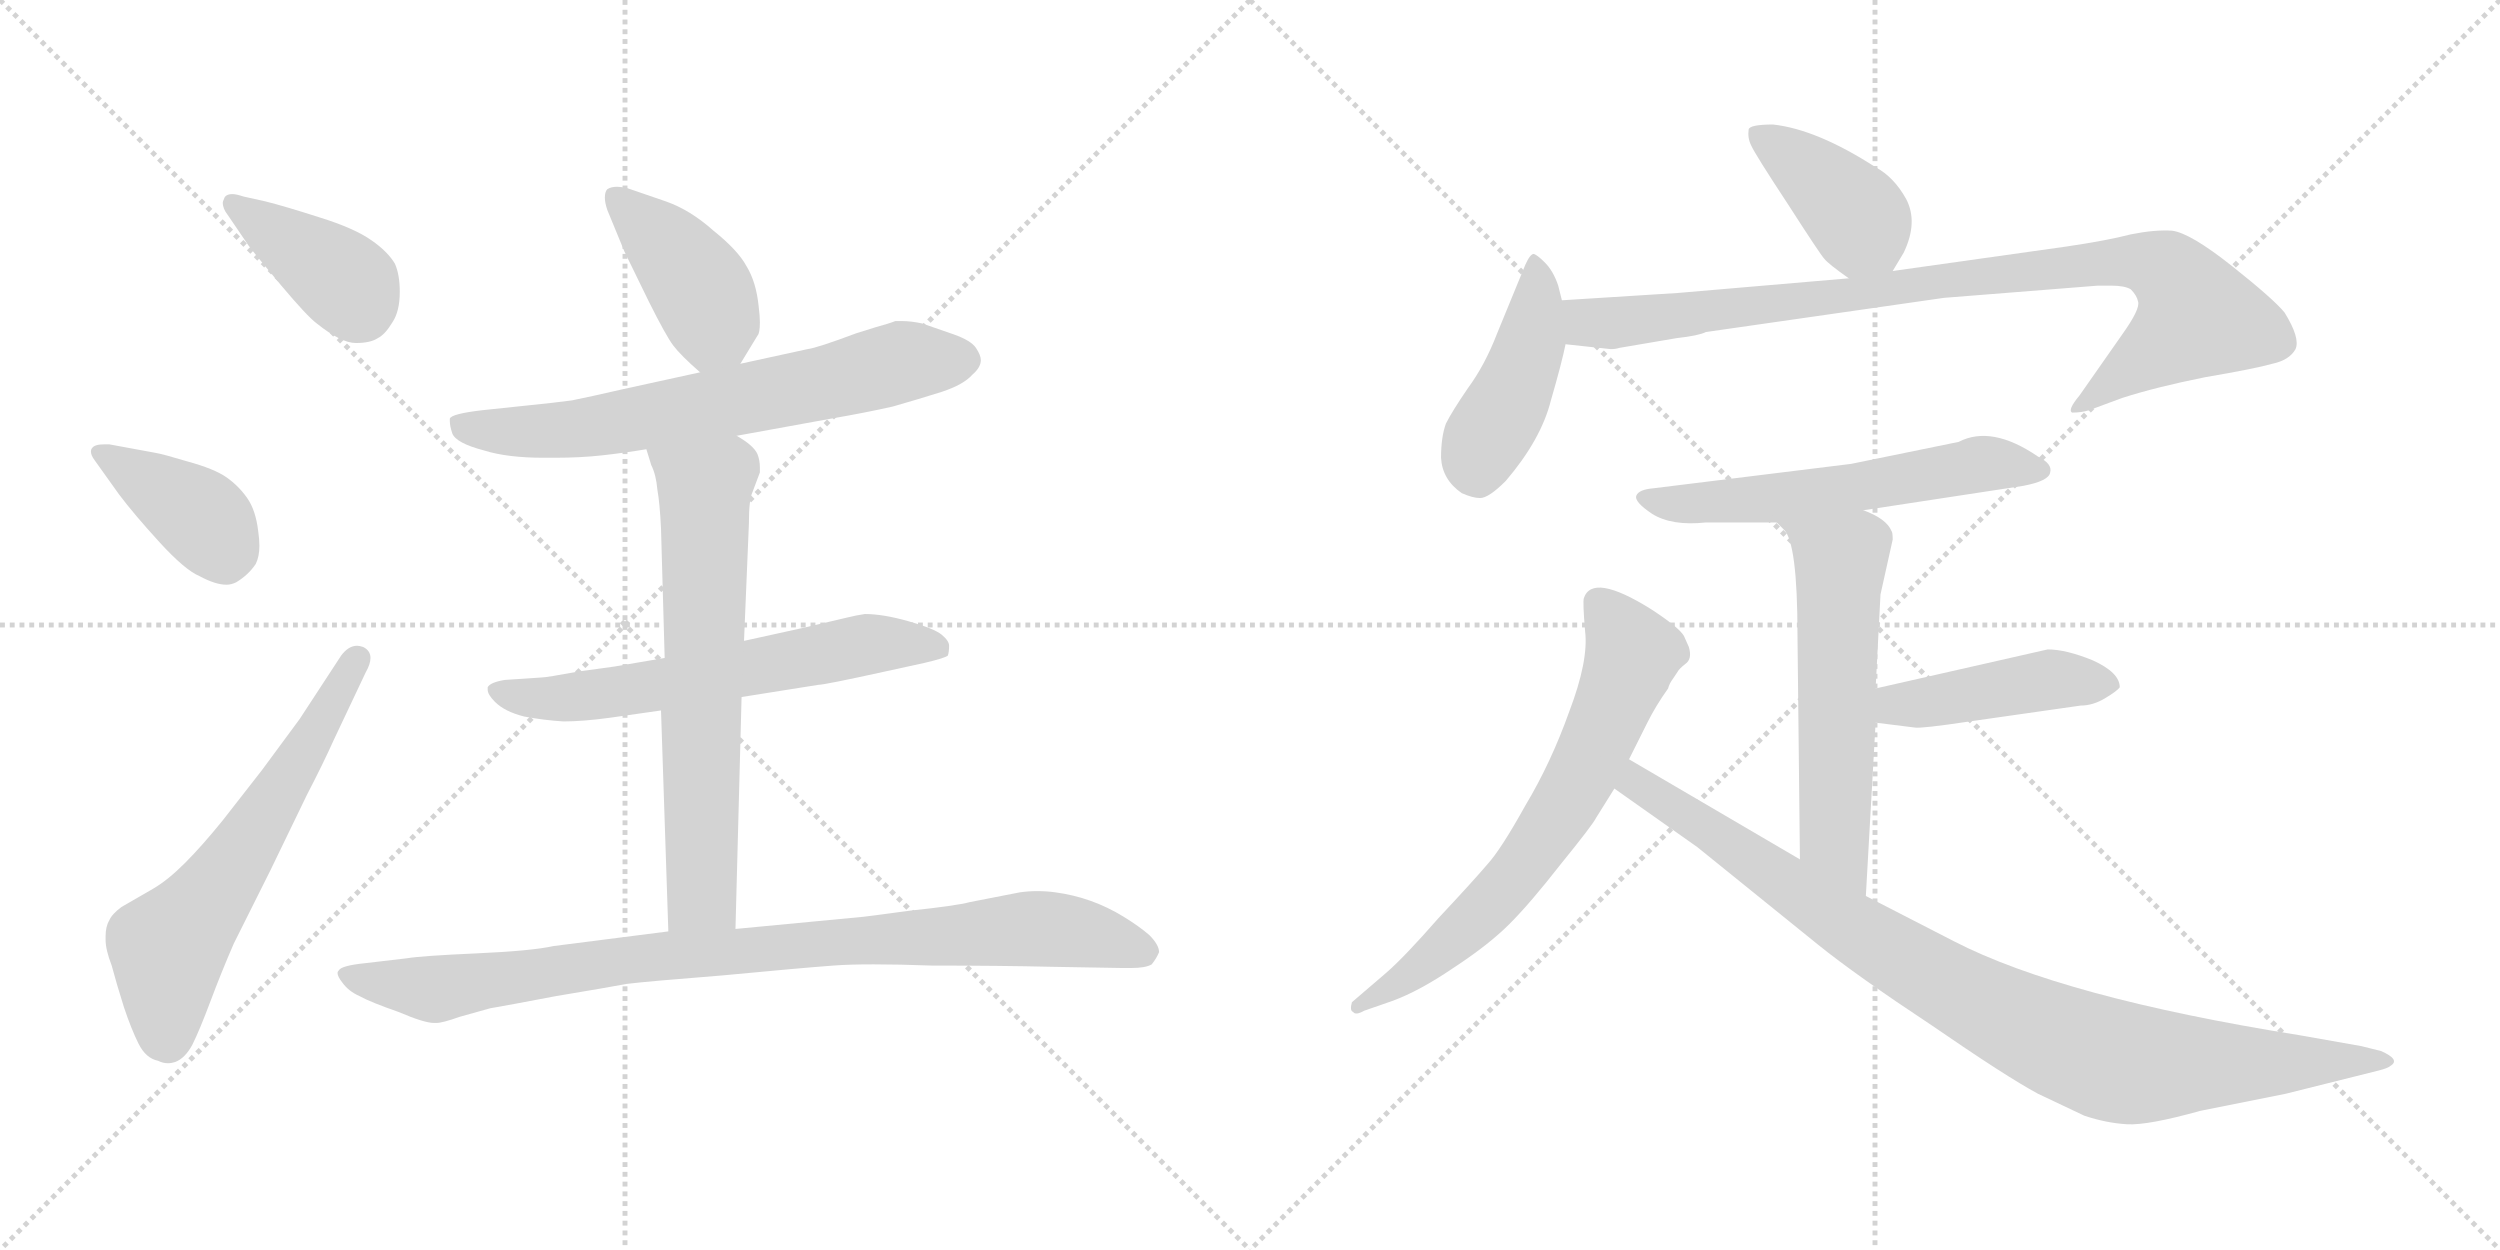 <svg version="1.1" viewBox="0 0 2048 1024" xmlns="http://www.w3.org/2000/svg">
  <g stroke="lightgray" stroke-dasharray="1,1" stroke-width="1" transform="scale(4, 4)">
    <line x1="0" y1="0" x2="256" y2="256"></line>
    <line x1="256" y1="0" x2="0" y2="256"></line>
    <line x1="128" y1="0" x2="128" y2="256"></line>
    <line x1="0" y1="128" x2="256" y2="128"></line>
    <line x1="256" y1="0" x2="512" y2="256"></line>
    <line x1="512" y1="0" x2="256" y2="256"></line>
    <line x1="384" y1="0" x2="384" y2="256"></line>
    <line x1="256" y1="128" x2="512" y2="128"></line>
  </g>
<g transform="scale(1, -1) translate(0, -850)">
   <style type="text/css">
    @keyframes keyframes0 {
      from {
       stroke: black;
       stroke-dashoffset: 393;
       stroke-width: 128;
       }
       56% {
       animation-timing-function: step-end;
       stroke: black;
       stroke-dashoffset: 0;
       stroke-width: 128;
       }
       to {
       stroke: black;
       stroke-width: 1024;
       }
       }
       #make-me-a-hanzi-animation-0 {
         animation: keyframes0 0.57s both;
         animation-delay: 0s;
         animation-timing-function: linear;
       }
    @keyframes keyframes1 {
      from {
       stroke: black;
       stroke-dashoffset: 392;
       stroke-width: 128;
       }
       56% {
       animation-timing-function: step-end;
       stroke: black;
       stroke-dashoffset: 0;
       stroke-width: 128;
       }
       to {
       stroke: black;
       stroke-width: 1024;
       }
       }
       #make-me-a-hanzi-animation-1 {
         animation: keyframes1 0.569s both;
         animation-delay: 0.57s;
         animation-timing-function: linear;
       }
    @keyframes keyframes2 {
      from {
       stroke: black;
       stroke-dashoffset: 617;
       stroke-width: 128;
       }
       67% {
       animation-timing-function: step-end;
       stroke: black;
       stroke-dashoffset: 0;
       stroke-width: 128;
       }
       to {
       stroke: black;
       stroke-width: 1024;
       }
       }
       #make-me-a-hanzi-animation-2 {
         animation: keyframes2 0.752s both;
         animation-delay: 1.139s;
         animation-timing-function: linear;
       }
    @keyframes keyframes3 {
      from {
       stroke: black;
       stroke-dashoffset: 416;
       stroke-width: 128;
       }
       58% {
       animation-timing-function: step-end;
       stroke: black;
       stroke-dashoffset: 0;
       stroke-width: 128;
       }
       to {
       stroke: black;
       stroke-width: 1024;
       }
       }
       #make-me-a-hanzi-animation-3 {
         animation: keyframes3 0.589s both;
         animation-delay: 1.891s;
         animation-timing-function: linear;
       }
    @keyframes keyframes4 {
      from {
       stroke: black;
       stroke-dashoffset: 680;
       stroke-width: 128;
       }
       69% {
       animation-timing-function: step-end;
       stroke: black;
       stroke-dashoffset: 0;
       stroke-width: 128;
       }
       to {
       stroke: black;
       stroke-width: 1024;
       }
       }
       #make-me-a-hanzi-animation-4 {
         animation: keyframes4 0.803s both;
         animation-delay: 2.479s;
         animation-timing-function: linear;
       }
    @keyframes keyframes5 {
      from {
       stroke: black;
       stroke-dashoffset: 625;
       stroke-width: 128;
       }
       67% {
       animation-timing-function: step-end;
       stroke: black;
       stroke-dashoffset: 0;
       stroke-width: 128;
       }
       to {
       stroke: black;
       stroke-width: 1024;
       }
       }
       #make-me-a-hanzi-animation-5 {
         animation: keyframes5 0.759s both;
         animation-delay: 3.283s;
         animation-timing-function: linear;
       }
    @keyframes keyframes6 {
      from {
       stroke: black;
       stroke-dashoffset: 668;
       stroke-width: 128;
       }
       68% {
       animation-timing-function: step-end;
       stroke: black;
       stroke-dashoffset: 0;
       stroke-width: 128;
       }
       to {
       stroke: black;
       stroke-width: 1024;
       }
       }
       #make-me-a-hanzi-animation-6 {
         animation: keyframes6 0.794s both;
         animation-delay: 4.042s;
         animation-timing-function: linear;
       }
    @keyframes keyframes7 {
      from {
       stroke: black;
       stroke-dashoffset: 918;
       stroke-width: 128;
       }
       75% {
       animation-timing-function: step-end;
       stroke: black;
       stroke-dashoffset: 0;
       stroke-width: 128;
       }
       to {
       stroke: black;
       stroke-width: 1024;
       }
       }
       #make-me-a-hanzi-animation-7 {
         animation: keyframes7 0.997s both;
         animation-delay: 4.835s;
         animation-timing-function: linear;
       }
    @keyframes keyframes8 {
      from {
       stroke: black;
       stroke-dashoffset: 401;
       stroke-width: 128;
       }
       57% {
       animation-timing-function: step-end;
       stroke: black;
       stroke-dashoffset: 0;
       stroke-width: 128;
       }
       to {
       stroke: black;
       stroke-width: 1024;
       }
       }
       #make-me-a-hanzi-animation-8 {
         animation: keyframes8 0.576s both;
         animation-delay: 5.832s;
         animation-timing-function: linear;
       }
    @keyframes keyframes9 {
      from {
       stroke: black;
       stroke-dashoffset: 438;
       stroke-width: 128;
       }
       59% {
       animation-timing-function: step-end;
       stroke: black;
       stroke-dashoffset: 0;
       stroke-width: 128;
       }
       to {
       stroke: black;
       stroke-width: 1024;
       }
       }
       #make-me-a-hanzi-animation-9 {
         animation: keyframes9 0.606s both;
         animation-delay: 6.409s;
         animation-timing-function: linear;
       }
    @keyframes keyframes10 {
      from {
       stroke: black;
       stroke-dashoffset: 920;
       stroke-width: 128;
       }
       75% {
       animation-timing-function: step-end;
       stroke: black;
       stroke-dashoffset: 0;
       stroke-width: 128;
       }
       to {
       stroke: black;
       stroke-width: 1024;
       }
       }
       #make-me-a-hanzi-animation-10 {
         animation: keyframes10 0.999s both;
         animation-delay: 7.015s;
         animation-timing-function: linear;
       }
    @keyframes keyframes11 {
      from {
       stroke: black;
       stroke-dashoffset: 583;
       stroke-width: 128;
       }
       65% {
       animation-timing-function: step-end;
       stroke: black;
       stroke-dashoffset: 0;
       stroke-width: 128;
       }
       to {
       stroke: black;
       stroke-width: 1024;
       }
       }
       #make-me-a-hanzi-animation-11 {
         animation: keyframes11 0.724s both;
         animation-delay: 8.014s;
         animation-timing-function: linear;
       }
    @keyframes keyframes12 {
      from {
       stroke: black;
       stroke-dashoffset: 576;
       stroke-width: 128;
       }
       65% {
       animation-timing-function: step-end;
       stroke: black;
       stroke-dashoffset: 0;
       stroke-width: 128;
       }
       to {
       stroke: black;
       stroke-width: 1024;
       }
       }
       #make-me-a-hanzi-animation-12 {
         animation: keyframes12 0.719s both;
         animation-delay: 8.738s;
         animation-timing-function: linear;
       }
    @keyframes keyframes13 {
      from {
       stroke: black;
       stroke-dashoffset: 443;
       stroke-width: 128;
       }
       59% {
       animation-timing-function: step-end;
       stroke: black;
       stroke-dashoffset: 0;
       stroke-width: 128;
       }
       to {
       stroke: black;
       stroke-width: 1024;
       }
       }
       #make-me-a-hanzi-animation-13 {
         animation: keyframes13 0.611s both;
         animation-delay: 9.457s;
         animation-timing-function: linear;
       }
    @keyframes keyframes14 {
      from {
       stroke: black;
       stroke-dashoffset: 679;
       stroke-width: 128;
       }
       69% {
       animation-timing-function: step-end;
       stroke: black;
       stroke-dashoffset: 0;
       stroke-width: 128;
       }
       to {
       stroke: black;
       stroke-width: 1024;
       }
       }
       #make-me-a-hanzi-animation-14 {
         animation: keyframes14 0.803s both;
         animation-delay: 10.067s;
         animation-timing-function: linear;
       }
    @keyframes keyframes15 {
      from {
       stroke: black;
       stroke-dashoffset: 940;
       stroke-width: 128;
       }
       75% {
       animation-timing-function: step-end;
       stroke: black;
       stroke-dashoffset: 0;
       stroke-width: 128;
       }
       to {
       stroke: black;
       stroke-width: 1024;
       }
       }
       #make-me-a-hanzi-animation-15 {
         animation: keyframes15 1.015s both;
         animation-delay: 10.87s;
         animation-timing-function: linear;
       }
</style>
<path d="M 203.5 649.0 Q 209.5 641.0 230.5 616.0 Q 251.5 591.0 259.5 585.0 Q 279.5 569.0 291.5 569.0 Q 303.5 569.0 309.5 573.0 Q 315.5 576.0 321.5 586.0 Q 327.5 595.0 327.5 611.0 Q 327.5 625.0 323.5 634.0 Q 317.5 644.0 304.5 653.0 Q 290.5 663.0 261.5 672.0 Q 233.5 681.0 217.5 685.0 L 199.5 689.0 Q 193.5 691.0 190.5 691.0 Q 184.5 691.0 183.5 687.0 Q 182.5 685.0 182.5 684.0 Q 182.5 679.0 186.5 674.0 L 203.5 649.0 Z" fill="lightgray"></path> 
<path d="M 97.5 445.0 Q 109.5 429.0 130.5 406.0 Q 151.5 383.0 163.5 378.0 Q 176.5 371.0 185.5 371.0 Q 189.5 371.0 193.5 373.0 Q 203.5 379.0 209.5 388.0 Q 212.5 394.0 212.5 403.0 Q 212.5 408.0 211.5 415.0 Q 209.5 432.0 202.5 442.0 Q 195.5 452.0 185.5 459.0 Q 175.5 466.0 153.5 472.0 Q 133.5 478.0 127.5 479.0 L 89.5 486.0 L 85.5 486.0 Q 77.5 486.0 75.5 483.0 Q 74.5 482.0 74.5 480.0 Q 74.5 477.0 77.5 473.0 L 97.5 445.0 Z" fill="lightgray"></path> 
<path d="M 245.5 261.0 L 214.5 219.0 L 182.5 178.0 Q 165.5 157.0 151.5 143.0 Q 137.5 129.0 125.5 122.0 L 99.5 107.0 Q 91.5 101.0 89.5 96.0 Q 86.5 91.0 86.5 83.0 L 86.5 80.0 Q 86.5 72.0 91.5 59.0 Q 95.5 44.0 101.5 25.0 Q 107.5 7.0 113.5 -5.0 Q 119.5 -17.0 129.5 -19.0 Q 133.5 -21.0 137.5 -21.0 Q 140.5 -21.0 143.5 -20.0 Q 151.5 -17.0 157.5 -6.0 Q 163.5 6.0 172.5 30.0 Q 181.5 54.0 191.5 77.0 L 221.5 137.0 L 251.5 199.0 Q 264.5 224.0 273.5 244.0 L 299.5 299.0 Q 303.5 306.0 303.5 311.0 Q 303.5 317.0 297.5 320.0 Q 294.5 321.0 292.5 321.0 Q 285.5 321.0 279.5 313.0 L 245.5 261.0 Z" fill="lightgray"></path> 
<path d="M 606.5 552.0 L 620.5 575.0 Q 622.5 577.0 622.5 586.0 Q 622.5 591.0 621.5 599.0 Q 619.5 619.0 611.5 632.0 Q 604.5 645.0 584.5 661.0 Q 565.5 678.0 545.5 685.0 L 513.5 696.0 Q 508.5 697.0 505.5 697.0 Q 500.5 697.0 497.5 695.0 Q 495.5 693.0 495.5 688.0 Q 495.5 684.0 497.5 678.0 L 511.5 644.0 L 531.5 603.0 Q 545.5 575.0 551.5 567.0 Q 557.5 559.0 573.5 545.0 C 592.5 528.0 592.5 528.0 606.5 552.0 Z" fill="lightgray"></path> 
<path d="M 603.5 493.0 L 680.5 507.0 Q 709.5 512.0 731.5 517.0 Q 752.5 523.0 771.5 529.0 Q 789.5 535.0 796.5 543.0 Q 803.5 549.0 803.5 555.0 Q 803.5 559.0 799.5 565.0 Q 795.5 571.0 781.5 576.0 L 755.5 585.0 Q 746.5 587.0 738.5 587.0 L 733.5 587.0 Q 728.5 585.0 717.5 582.0 L 701.5 577.0 Q 669.5 565.0 661.5 564.0 L 606.5 552.0 L 573.5 545.0 L 509.5 531.0 Q 483.5 525.0 468.5 522.0 Q 453.5 520.0 433.5 518.0 L 395.5 514.0 Q 369.5 511.0 368.5 507.0 L 368.5 505.0 Q 368.5 501.0 370.5 495.0 Q 373.5 487.0 396.5 481.0 Q 415.5 475.0 445.5 475.0 L 454.5 475.0 Q 475.5 475.0 493.5 477.0 Q 511.5 479.0 529.5 482.0 L 603.5 493.0 Z" fill="lightgray"></path> 
<path d="M 607.5 279.0 L 670.5 289.0 Q 675.5 289.0 725.5 300.0 L 757.5 307.0 Q 774.5 311.0 776.5 313.0 Q 777.5 316.0 777.5 321.0 Q 777.5 325.0 771.5 330.0 Q 765.5 335.0 744.5 341.0 Q 723.5 347.0 708.5 347.0 Q 701.5 346.0 693.5 344.0 L 659.5 336.0 L 609.5 325.0 L 544.5 311.0 L 503.5 304.0 L 474.5 300.0 Q 447.5 295.0 443.5 295.0 L 413.5 293.0 Q 401.5 291.0 399.5 287.0 L 399.5 285.0 Q 399.5 281.0 405.5 275.0 Q 413.5 267.0 429.5 263.0 Q 445.5 260.0 461.5 259.0 Q 477.5 259.0 499.5 262.0 L 541.5 268.0 L 607.5 279.0 Z" fill="lightgray"></path> 
<path d="M 541.5 268.0 L 547.5 87.0 C 548.5 57.0 601.5 59.0 602.5 89.0 L 607.5 279.0 L 609.5 325.0 L 613.5 421.0 Q 613.5 441.0 616.5 447.0 L 622.5 463.0 L 622.5 467.0 Q 622.5 473.0 620.5 478.0 Q 617.5 485.0 603.5 493.0 C 578.5 510.0 520.5 511.0 529.5 482.0 L 533.5 469.0 Q 537.5 461.0 538.5 449.0 Q 540.5 438.0 541.5 417.0 L 544.5 311.0 L 541.5 268.0 Z" fill="lightgray"></path> 
<path d="M 547.5 87.0 L 453.5 75.0 Q 435.5 71.0 390.5 69.0 Q 345.5 67.0 333.5 65.0 L 299.5 61.0 Q 279.5 59.0 277.5 55.0 Q 276.5 54.0 276.5 53.0 Q 276.5 50.0 280.5 45.0 Q 285.5 38.0 294.5 34.0 Q 303.5 29.0 326.5 21.0 Q 347.5 12.0 355.5 12.0 L 357.5 12.0 Q 362.5 12.0 376.5 17.0 L 401.5 24.0 Q 413.5 26.0 455.5 34.0 Q 497.5 41.0 513.5 44.0 Q 529.5 46.0 592.5 51.0 Q 655.5 57.0 682.5 59.0 Q 695.5 60.0 715.5 60.0 Q 736.5 60.0 763.5 59.0 Q 819.5 59.0 861.5 58.0 L 919.5 57.0 L 926.5 57.0 Q 938.5 57.0 943.5 60.0 Q 947.5 65.0 949.5 70.0 Q 949.5 76.0 941.5 84.0 Q 933.5 91.0 920.5 99.0 Q 907.5 107.0 893.5 112.0 Q 879.5 117.0 864.5 119.0 Q 857.5 120.0 849.5 120.0 Q 842.5 120.0 835.5 119.0 L 794.5 111.0 Q 783.5 108.0 745.5 104.0 Q 708.5 99.0 707.5 99.0 L 602.5 89.0 L 547.5 87.0 Z" fill="lightgray"></path> 
<path d="M 1550.5 628.0 L 1559.5 643.0 Q 1571.5 668.0 1561.5 687.0 Q 1551.5 705.0 1536.5 713.0 Q 1488.5 744.0 1452.5 748.0 Q 1433.5 748.0 1432.5 744.0 Q 1431.5 737.0 1434.5 731.0 Q 1437.5 724.0 1464.5 683.0 Q 1491.5 641.0 1494.5 638.0 Q 1497.5 634.0 1514.5 622.0 C 1537.5 606.0 1537.5 606.0 1550.5 628.0 Z" fill="lightgray"></path> 
<path d="M 1279.5 604.0 L 1276.5 616.0 Q 1272.5 628.0 1265.5 635.0 Q 1259.5 641.0 1256.5 642.0 Q 1253.5 642.0 1249.5 633.0 L 1226.5 577.0 Q 1216.5 551.0 1202.5 532.0 Q 1189.5 513.0 1184.5 503.0 Q 1180.5 492.0 1180.5 475.0 Q 1181.5 457.0 1197.5 446.0 Q 1206.5 442.0 1212.5 442.0 Q 1219.5 442.0 1233.5 456.0 Q 1262.5 490.0 1270.5 522.0 Q 1279.5 553.0 1282.5 568.0 L 1279.5 604.0 Z" fill="lightgray"></path> 
<path d="M 1326.5 565.0 L 1373.5 573.0 Q 1391.5 575.0 1397.5 578.0 L 1592.5 606.0 L 1718.5 616.0 L 1729.5 616.0 Q 1740.5 616.0 1745.5 613.0 Q 1750.5 608.0 1751.5 603.0 Q 1753.5 597.0 1738.5 576.0 L 1703.5 526.0 Q 1693.5 514.0 1697.5 512.0 Q 1705.5 512.0 1711.5 514.0 L 1738.5 524.0 Q 1766.5 533.0 1806.5 541.0 Q 1847.5 548.0 1861.5 552.0 Q 1875.5 555.0 1880.5 564.0 Q 1884.5 573.0 1871.5 594.0 Q 1862.5 605.0 1828.5 632.0 Q 1794.5 659.0 1779.5 661.0 Q 1765.5 662.0 1745.5 658.0 Q 1726.5 653.0 1692.5 648.0 L 1550.5 628.0 L 1514.5 622.0 L 1374.5 610.0 L 1279.5 604.0 C 1249.5 602.0 1252.5 571.0 1282.5 568.0 L 1319.5 564.0 Q 1323.5 564.0 1326.5 565.0 Z" fill="lightgray"></path> 
<path d="M 1526.5 432.0 L 1657.5 452.0 Q 1678.5 456.0 1679.5 463.0 Q 1681.5 470.0 1669.5 476.0 Q 1631.5 502.0 1604.5 488.0 L 1516.5 470.0 L 1354.5 450.0 Q 1342.5 449.0 1340.5 444.0 Q 1338.5 439.0 1353.5 429.0 Q 1369.5 419.0 1397.5 422.0 L 1455.5 422.0 L 1526.5 432.0 Z" fill="lightgray"></path> 
<path d="M 1540.5 363.0 L 1550.5 408.0 Q 1550.5 414.0 1549.5 415.0 Q 1545.5 425.0 1526.5 432.0 C 1499.5 444.0 1435.5 444.0 1455.5 422.0 L 1461.5 416.0 Q 1472.5 405.0 1472.5 330.0 L 1474.5 146.0 C 1474.5 116.0 1526.5 86.0 1528.5 116.0 L 1536.5 258.0 L 1536.5 286.0 L 1540.5 363.0 Z" fill="lightgray"></path> 
<path d="M 1536.5 258.0 L 1568.5 254.0 Q 1573.5 253.0 1613.5 259.0 L 1704.5 272.0 Q 1714.5 272.0 1724.5 278.0 Q 1734.5 284.0 1736.5 287.0 Q 1736.5 299.0 1714.5 309.0 Q 1692.5 318.0 1677.5 318.0 L 1536.5 286.0 C 1507.5 279.0 1506.5 262.0 1536.5 258.0 Z" fill="lightgray"></path> 
<path d="M 1334.5 228.0 L 1349.5 258.0 Q 1356.5 272.0 1366.5 286.0 Q 1367.5 290.0 1370.5 294.0 L 1374.5 300.0 Q 1375.5 302.0 1380.5 306.0 Q 1386.5 310.0 1383.5 320.0 L 1379.5 329.0 Q 1375.5 336.0 1352.5 351.0 Q 1304.5 381.0 1297.5 360.0 Q 1296.5 357.0 1298.5 333.0 Q 1301.5 309.0 1285.5 267.0 Q 1270.5 225.0 1249.5 190.0 Q 1229.5 154.0 1218.5 142.0 Q 1207.5 129.0 1178.5 98.0 Q 1150.5 66.0 1135.5 53.0 L 1107.5 29.0 Q 1105.5 22.0 1108.5 21.0 Q 1110.5 18.0 1117.5 22.0 L 1140.5 30.0 Q 1162.5 38.0 1190.5 57.0 Q 1219.5 76.0 1236.5 93.0 Q 1253.5 110.0 1278.5 142.0 Q 1304.5 174.0 1307.5 180.0 L 1322.5 204.0 L 1334.5 228.0 Z" fill="lightgray"></path> 
<path d="M 1474.5 146.0 L 1334.5 228.0 C 1308.5 243.0 1297.5 221.0 1322.5 204.0 L 1390.5 156.0 L 1489.5 76.0 Q 1520.5 51.0 1582.5 10.0 Q 1643.5 -32.0 1669.5 -46.0 L 1707.5 -64.0 Q 1725.5 -70.0 1742.5 -71.0 Q 1759.5 -72.0 1802.5 -60.0 L 1872.5 -46.0 L 1948.5 -27.0 Q 1956.5 -25.0 1958.5 -23.0 Q 1966.5 -18.0 1950.5 -11.0 L 1934.5 -7.0 L 1883.5 2.0 Q 1689.5 33.0 1600.5 79.0 L 1528.5 116.0 L 1474.5 146.0 Z" fill="lightgray"></path> 
      <clipPath id="make-me-a-hanzi-clip-0">
      <path d="M 203.5 649.0 Q 209.5 641.0 230.5 616.0 Q 251.5 591.0 259.5 585.0 Q 279.5 569.0 291.5 569.0 Q 303.5 569.0 309.5 573.0 Q 315.5 576.0 321.5 586.0 Q 327.5 595.0 327.5 611.0 Q 327.5 625.0 323.5 634.0 Q 317.5 644.0 304.5 653.0 Q 290.5 663.0 261.5 672.0 Q 233.5 681.0 217.5 685.0 L 199.5 689.0 Q 193.5 691.0 190.5 691.0 Q 184.5 691.0 183.5 687.0 Q 182.5 685.0 182.5 684.0 Q 182.5 679.0 186.5 674.0 L 203.5 649.0 Z" fill="lightgray"></path>
      </clipPath>
      <path clip-path="url(#make-me-a-hanzi-clip-0)" d="M 190.5 683.0 L 271.5 628.0 L 295.5 597.0 " fill="none" id="make-me-a-hanzi-animation-0" stroke-dasharray="265 530" stroke-linecap="round"></path>

      <clipPath id="make-me-a-hanzi-clip-1">
      <path d="M 97.5 445.0 Q 109.5 429.0 130.5 406.0 Q 151.5 383.0 163.5 378.0 Q 176.5 371.0 185.5 371.0 Q 189.5 371.0 193.5 373.0 Q 203.5 379.0 209.5 388.0 Q 212.5 394.0 212.5 403.0 Q 212.5 408.0 211.5 415.0 Q 209.5 432.0 202.5 442.0 Q 195.5 452.0 185.5 459.0 Q 175.5 466.0 153.5 472.0 Q 133.5 478.0 127.5 479.0 L 89.5 486.0 L 85.5 486.0 Q 77.5 486.0 75.5 483.0 Q 74.5 482.0 74.5 480.0 Q 74.5 477.0 77.5 473.0 L 97.5 445.0 Z" fill="lightgray"></path>
      </clipPath>
      <path clip-path="url(#make-me-a-hanzi-clip-1)" d="M 82.5 479.0 L 162.5 428.0 L 184.5 393.0 " fill="none" id="make-me-a-hanzi-animation-1" stroke-dasharray="264 528" stroke-linecap="round"></path>

      <clipPath id="make-me-a-hanzi-clip-2">
      <path d="M 245.5 261.0 L 214.5 219.0 L 182.5 178.0 Q 165.5 157.0 151.5 143.0 Q 137.5 129.0 125.5 122.0 L 99.5 107.0 Q 91.5 101.0 89.5 96.0 Q 86.5 91.0 86.5 83.0 L 86.5 80.0 Q 86.5 72.0 91.5 59.0 Q 95.5 44.0 101.5 25.0 Q 107.5 7.0 113.5 -5.0 Q 119.5 -17.0 129.5 -19.0 Q 133.5 -21.0 137.5 -21.0 Q 140.5 -21.0 143.5 -20.0 Q 151.5 -17.0 157.5 -6.0 Q 163.5 6.0 172.5 30.0 Q 181.5 54.0 191.5 77.0 L 221.5 137.0 L 251.5 199.0 Q 264.5 224.0 273.5 244.0 L 299.5 299.0 Q 303.5 306.0 303.5 311.0 Q 303.5 317.0 297.5 320.0 Q 294.5 321.0 292.5 321.0 Q 285.5 321.0 279.5 313.0 L 245.5 261.0 Z" fill="lightgray"></path>
      </clipPath>
      <path clip-path="url(#make-me-a-hanzi-clip-2)" d="M 137.5 -3.0 L 137.5 73.0 L 185.5 133.0 L 293.5 311.0 " fill="none" id="make-me-a-hanzi-animation-2" stroke-dasharray="489 978" stroke-linecap="round"></path>

      <clipPath id="make-me-a-hanzi-clip-3">
      <path d="M 606.5 552.0 L 620.5 575.0 Q 622.5 577.0 622.5 586.0 Q 622.5 591.0 621.5 599.0 Q 619.5 619.0 611.5 632.0 Q 604.5 645.0 584.5 661.0 Q 565.5 678.0 545.5 685.0 L 513.5 696.0 Q 508.5 697.0 505.5 697.0 Q 500.5 697.0 497.5 695.0 Q 495.5 693.0 495.5 688.0 Q 495.5 684.0 497.5 678.0 L 511.5 644.0 L 531.5 603.0 Q 545.5 575.0 551.5 567.0 Q 557.5 559.0 573.5 545.0 C 592.5 528.0 592.5 528.0 606.5 552.0 Z" fill="lightgray"></path>
      </clipPath>
      <path clip-path="url(#make-me-a-hanzi-clip-3)" d="M 503.5 690.0 L 540.5 655.0 L 576.5 609.0 L 584.5 583.0 L 575.5 561.0 " fill="none" id="make-me-a-hanzi-animation-3" stroke-dasharray="288 576" stroke-linecap="round"></path>

      <clipPath id="make-me-a-hanzi-clip-4">
      <path d="M 603.5 493.0 L 680.5 507.0 Q 709.5 512.0 731.5 517.0 Q 752.5 523.0 771.5 529.0 Q 789.5 535.0 796.5 543.0 Q 803.5 549.0 803.5 555.0 Q 803.5 559.0 799.5 565.0 Q 795.5 571.0 781.5 576.0 L 755.5 585.0 Q 746.5 587.0 738.5 587.0 L 733.5 587.0 Q 728.5 585.0 717.5 582.0 L 701.5 577.0 Q 669.5 565.0 661.5 564.0 L 606.5 552.0 L 573.5 545.0 L 509.5 531.0 Q 483.5 525.0 468.5 522.0 Q 453.5 520.0 433.5 518.0 L 395.5 514.0 Q 369.5 511.0 368.5 507.0 L 368.5 505.0 Q 368.5 501.0 370.5 495.0 Q 373.5 487.0 396.5 481.0 Q 415.5 475.0 445.5 475.0 L 454.5 475.0 Q 475.5 475.0 493.5 477.0 Q 511.5 479.0 529.5 482.0 L 603.5 493.0 Z" fill="lightgray"></path>
      </clipPath>
      <path clip-path="url(#make-me-a-hanzi-clip-4)" d="M 373.5 506.0 L 392.5 497.0 L 460.5 497.0 L 667.5 534.0 L 739.5 554.0 L 789.5 555.0 " fill="none" id="make-me-a-hanzi-animation-4" stroke-dasharray="552 1104" stroke-linecap="round"></path>

      <clipPath id="make-me-a-hanzi-clip-5">
      <path d="M 607.5 279.0 L 670.5 289.0 Q 675.5 289.0 725.5 300.0 L 757.5 307.0 Q 774.5 311.0 776.5 313.0 Q 777.5 316.0 777.5 321.0 Q 777.5 325.0 771.5 330.0 Q 765.5 335.0 744.5 341.0 Q 723.5 347.0 708.5 347.0 Q 701.5 346.0 693.5 344.0 L 659.5 336.0 L 609.5 325.0 L 544.5 311.0 L 503.5 304.0 L 474.5 300.0 Q 447.5 295.0 443.5 295.0 L 413.5 293.0 Q 401.5 291.0 399.5 287.0 L 399.5 285.0 Q 399.5 281.0 405.5 275.0 Q 413.5 267.0 429.5 263.0 Q 445.5 260.0 461.5 259.0 Q 477.5 259.0 499.5 262.0 L 541.5 268.0 L 607.5 279.0 Z" fill="lightgray"></path>
      </clipPath>
      <path clip-path="url(#make-me-a-hanzi-clip-5)" d="M 408.5 286.0 L 427.5 278.0 L 457.5 278.0 L 712.5 322.0 L 771.5 318.0 " fill="none" id="make-me-a-hanzi-animation-5" stroke-dasharray="497 994" stroke-linecap="round"></path>

      <clipPath id="make-me-a-hanzi-clip-6">
      <path d="M 541.5 268.0 L 547.5 87.0 C 548.5 57.0 601.5 59.0 602.5 89.0 L 607.5 279.0 L 609.5 325.0 L 613.5 421.0 Q 613.5 441.0 616.5 447.0 L 622.5 463.0 L 622.5 467.0 Q 622.5 473.0 620.5 478.0 Q 617.5 485.0 603.5 493.0 C 578.5 510.0 520.5 511.0 529.5 482.0 L 533.5 469.0 Q 537.5 461.0 538.5 449.0 Q 540.5 438.0 541.5 417.0 L 544.5 311.0 L 541.5 268.0 Z" fill="lightgray"></path>
      </clipPath>
      <path clip-path="url(#make-me-a-hanzi-clip-6)" d="M 537.5 477.0 L 577.5 450.0 L 575.5 117.0 L 554.5 95.0 " fill="none" id="make-me-a-hanzi-animation-6" stroke-dasharray="540 1080" stroke-linecap="round"></path>

      <clipPath id="make-me-a-hanzi-clip-7">
      <path d="M 547.5 87.0 L 453.5 75.0 Q 435.5 71.0 390.5 69.0 Q 345.5 67.0 333.5 65.0 L 299.5 61.0 Q 279.5 59.0 277.5 55.0 Q 276.5 54.0 276.5 53.0 Q 276.5 50.0 280.5 45.0 Q 285.5 38.0 294.5 34.0 Q 303.5 29.0 326.5 21.0 Q 347.5 12.0 355.5 12.0 L 357.5 12.0 Q 362.5 12.0 376.5 17.0 L 401.5 24.0 Q 413.5 26.0 455.5 34.0 Q 497.5 41.0 513.5 44.0 Q 529.5 46.0 592.5 51.0 Q 655.5 57.0 682.5 59.0 Q 695.5 60.0 715.5 60.0 Q 736.5 60.0 763.5 59.0 Q 819.5 59.0 861.5 58.0 L 919.5 57.0 L 926.5 57.0 Q 938.5 57.0 943.5 60.0 Q 947.5 65.0 949.5 70.0 Q 949.5 76.0 941.5 84.0 Q 933.5 91.0 920.5 99.0 Q 907.5 107.0 893.5 112.0 Q 879.5 117.0 864.5 119.0 Q 857.5 120.0 849.5 120.0 Q 842.5 120.0 835.5 119.0 L 794.5 111.0 Q 783.5 108.0 745.5 104.0 Q 708.5 99.0 707.5 99.0 L 602.5 89.0 L 547.5 87.0 Z" fill="lightgray"></path>
      </clipPath>
      <path clip-path="url(#make-me-a-hanzi-clip-7)" d="M 282.5 51.0 L 355.5 40.0 L 510.5 64.0 L 834.5 89.0 L 890.5 85.0 L 938.5 70.0 " fill="none" id="make-me-a-hanzi-animation-7" stroke-dasharray="790 1580" stroke-linecap="round"></path>

      <clipPath id="make-me-a-hanzi-clip-8">
      <path d="M 1550.5 628.0 L 1559.5 643.0 Q 1571.5 668.0 1561.5 687.0 Q 1551.5 705.0 1536.5 713.0 Q 1488.5 744.0 1452.5 748.0 Q 1433.5 748.0 1432.5 744.0 Q 1431.5 737.0 1434.5 731.0 Q 1437.5 724.0 1464.5 683.0 Q 1491.5 641.0 1494.5 638.0 Q 1497.5 634.0 1514.5 622.0 C 1537.5 606.0 1537.5 606.0 1550.5 628.0 Z" fill="lightgray"></path>
      </clipPath>
      <path clip-path="url(#make-me-a-hanzi-clip-8)" d="M 1439.5 738.0 L 1508.5 686.0 L 1542.5 638.0 " fill="none" id="make-me-a-hanzi-animation-8" stroke-dasharray="273 546" stroke-linecap="round"></path>

      <clipPath id="make-me-a-hanzi-clip-9">
      <path d="M 1279.5 604.0 L 1276.5 616.0 Q 1272.5 628.0 1265.5 635.0 Q 1259.5 641.0 1256.5 642.0 Q 1253.5 642.0 1249.5 633.0 L 1226.5 577.0 Q 1216.5 551.0 1202.5 532.0 Q 1189.5 513.0 1184.5 503.0 Q 1180.5 492.0 1180.5 475.0 Q 1181.5 457.0 1197.5 446.0 Q 1206.5 442.0 1212.5 442.0 Q 1219.5 442.0 1233.5 456.0 Q 1262.5 490.0 1270.5 522.0 Q 1279.5 553.0 1282.5 568.0 L 1279.5 604.0 Z" fill="lightgray"></path>
      </clipPath>
      <path clip-path="url(#make-me-a-hanzi-clip-9)" d="M 1257.5 634.0 L 1253.5 568.0 L 1237.5 525.0 L 1215.5 489.0 L 1209.5 462.0 " fill="none" id="make-me-a-hanzi-animation-9" stroke-dasharray="310 620" stroke-linecap="round"></path>

      <clipPath id="make-me-a-hanzi-clip-10">
      <path d="M 1326.5 565.0 L 1373.5 573.0 Q 1391.5 575.0 1397.5 578.0 L 1592.5 606.0 L 1718.5 616.0 L 1729.5 616.0 Q 1740.5 616.0 1745.5 613.0 Q 1750.5 608.0 1751.5 603.0 Q 1753.5 597.0 1738.5 576.0 L 1703.5 526.0 Q 1693.5 514.0 1697.5 512.0 Q 1705.5 512.0 1711.5 514.0 L 1738.5 524.0 Q 1766.5 533.0 1806.5 541.0 Q 1847.5 548.0 1861.5 552.0 Q 1875.5 555.0 1880.5 564.0 Q 1884.5 573.0 1871.5 594.0 Q 1862.5 605.0 1828.5 632.0 Q 1794.5 659.0 1779.5 661.0 Q 1765.5 662.0 1745.5 658.0 Q 1726.5 653.0 1692.5 648.0 L 1550.5 628.0 L 1514.5 622.0 L 1374.5 610.0 L 1279.5 604.0 C 1249.5 602.0 1252.5 571.0 1282.5 568.0 L 1319.5 564.0 Q 1323.5 564.0 1326.5 565.0 Z" fill="lightgray"></path>
      </clipPath>
      <path clip-path="url(#make-me-a-hanzi-clip-10)" d="M 1287.5 599.0 L 1297.5 587.0 L 1330.5 586.0 L 1670.5 630.0 L 1766.5 633.0 L 1785.5 618.0 L 1800.5 591.0 L 1703.5 518.0 " fill="none" id="make-me-a-hanzi-animation-10" stroke-dasharray="792 1584" stroke-linecap="round"></path>

      <clipPath id="make-me-a-hanzi-clip-11">
      <path d="M 1526.5 432.0 L 1657.5 452.0 Q 1678.5 456.0 1679.5 463.0 Q 1681.5 470.0 1669.5 476.0 Q 1631.5 502.0 1604.5 488.0 L 1516.5 470.0 L 1354.5 450.0 Q 1342.5 449.0 1340.5 444.0 Q 1338.5 439.0 1353.5 429.0 Q 1369.5 419.0 1397.5 422.0 L 1455.5 422.0 L 1526.5 432.0 Z" fill="lightgray"></path>
      </clipPath>
      <path clip-path="url(#make-me-a-hanzi-clip-11)" d="M 1348.5 444.0 L 1375.5 437.0 L 1404.5 438.0 L 1516.5 450.0 L 1623.5 470.0 L 1671.5 465.0 " fill="none" id="make-me-a-hanzi-animation-11" stroke-dasharray="455 910" stroke-linecap="round"></path>

      <clipPath id="make-me-a-hanzi-clip-12">
      <path d="M 1540.5 363.0 L 1550.5 408.0 Q 1550.5 414.0 1549.5 415.0 Q 1545.5 425.0 1526.5 432.0 C 1499.5 444.0 1435.5 444.0 1455.5 422.0 L 1461.5 416.0 Q 1472.5 405.0 1472.5 330.0 L 1474.5 146.0 C 1474.5 116.0 1526.5 86.0 1528.5 116.0 L 1536.5 258.0 L 1536.5 286.0 L 1540.5 363.0 Z" fill="lightgray"></path>
      </clipPath>
      <path clip-path="url(#make-me-a-hanzi-clip-12)" d="M 1468.5 417.0 L 1507.5 391.0 L 1502.5 163.0 L 1524.5 124.0 " fill="none" id="make-me-a-hanzi-animation-12" stroke-dasharray="448 896" stroke-linecap="round"></path>

      <clipPath id="make-me-a-hanzi-clip-13">
      <path d="M 1536.5 258.0 L 1568.5 254.0 Q 1573.5 253.0 1613.5 259.0 L 1704.5 272.0 Q 1714.5 272.0 1724.5 278.0 Q 1734.5 284.0 1736.5 287.0 Q 1736.5 299.0 1714.5 309.0 Q 1692.5 318.0 1677.5 318.0 L 1536.5 286.0 C 1507.5 279.0 1506.5 262.0 1536.5 258.0 Z" fill="lightgray"></path>
      </clipPath>
      <path clip-path="url(#make-me-a-hanzi-clip-13)" d="M 1542.5 265.0 L 1561.5 274.0 L 1675.5 293.0 L 1725.5 289.0 " fill="none" id="make-me-a-hanzi-animation-13" stroke-dasharray="315 630" stroke-linecap="round"></path>

      <clipPath id="make-me-a-hanzi-clip-14">
      <path d="M 1334.5 228.0 L 1349.5 258.0 Q 1356.5 272.0 1366.5 286.0 Q 1367.5 290.0 1370.5 294.0 L 1374.5 300.0 Q 1375.5 302.0 1380.5 306.0 Q 1386.5 310.0 1383.5 320.0 L 1379.5 329.0 Q 1375.5 336.0 1352.5 351.0 Q 1304.5 381.0 1297.5 360.0 Q 1296.5 357.0 1298.5 333.0 Q 1301.5 309.0 1285.5 267.0 Q 1270.5 225.0 1249.5 190.0 Q 1229.5 154.0 1218.5 142.0 Q 1207.5 129.0 1178.5 98.0 Q 1150.5 66.0 1135.5 53.0 L 1107.5 29.0 Q 1105.5 22.0 1108.5 21.0 Q 1110.5 18.0 1117.5 22.0 L 1140.5 30.0 Q 1162.5 38.0 1190.5 57.0 Q 1219.5 76.0 1236.5 93.0 Q 1253.5 110.0 1278.5 142.0 Q 1304.5 174.0 1307.5 180.0 L 1322.5 204.0 L 1334.5 228.0 Z" fill="lightgray"></path>
      </clipPath>
      <path clip-path="url(#make-me-a-hanzi-clip-14)" d="M 1310.5 356.0 L 1328.5 333.0 L 1335.5 307.0 L 1276.5 182.0 L 1208.5 97.0 L 1163.5 57.0 L 1112.5 26.0 " fill="none" id="make-me-a-hanzi-animation-14" stroke-dasharray="551 1102" stroke-linecap="round"></path>

      <clipPath id="make-me-a-hanzi-clip-15">
      <path d="M 1474.5 146.0 L 1334.5 228.0 C 1308.5 243.0 1297.5 221.0 1322.5 204.0 L 1390.5 156.0 L 1489.5 76.0 Q 1520.5 51.0 1582.5 10.0 Q 1643.5 -32.0 1669.5 -46.0 L 1707.5 -64.0 Q 1725.5 -70.0 1742.5 -71.0 Q 1759.5 -72.0 1802.5 -60.0 L 1872.5 -46.0 L 1948.5 -27.0 Q 1956.5 -25.0 1958.5 -23.0 Q 1966.5 -18.0 1950.5 -11.0 L 1934.5 -7.0 L 1883.5 2.0 Q 1689.5 33.0 1600.5 79.0 L 1528.5 116.0 L 1474.5 146.0 Z" fill="lightgray"></path>
      </clipPath>
      <path clip-path="url(#make-me-a-hanzi-clip-15)" d="M 1337.5 219.0 L 1347.5 203.0 L 1540.5 75.0 L 1695.5 -7.0 L 1764.5 -23.0 L 1951.5 -19.0 " fill="none" id="make-me-a-hanzi-animation-15" stroke-dasharray="812 1624" stroke-linecap="round"></path>

</g>
</svg>
